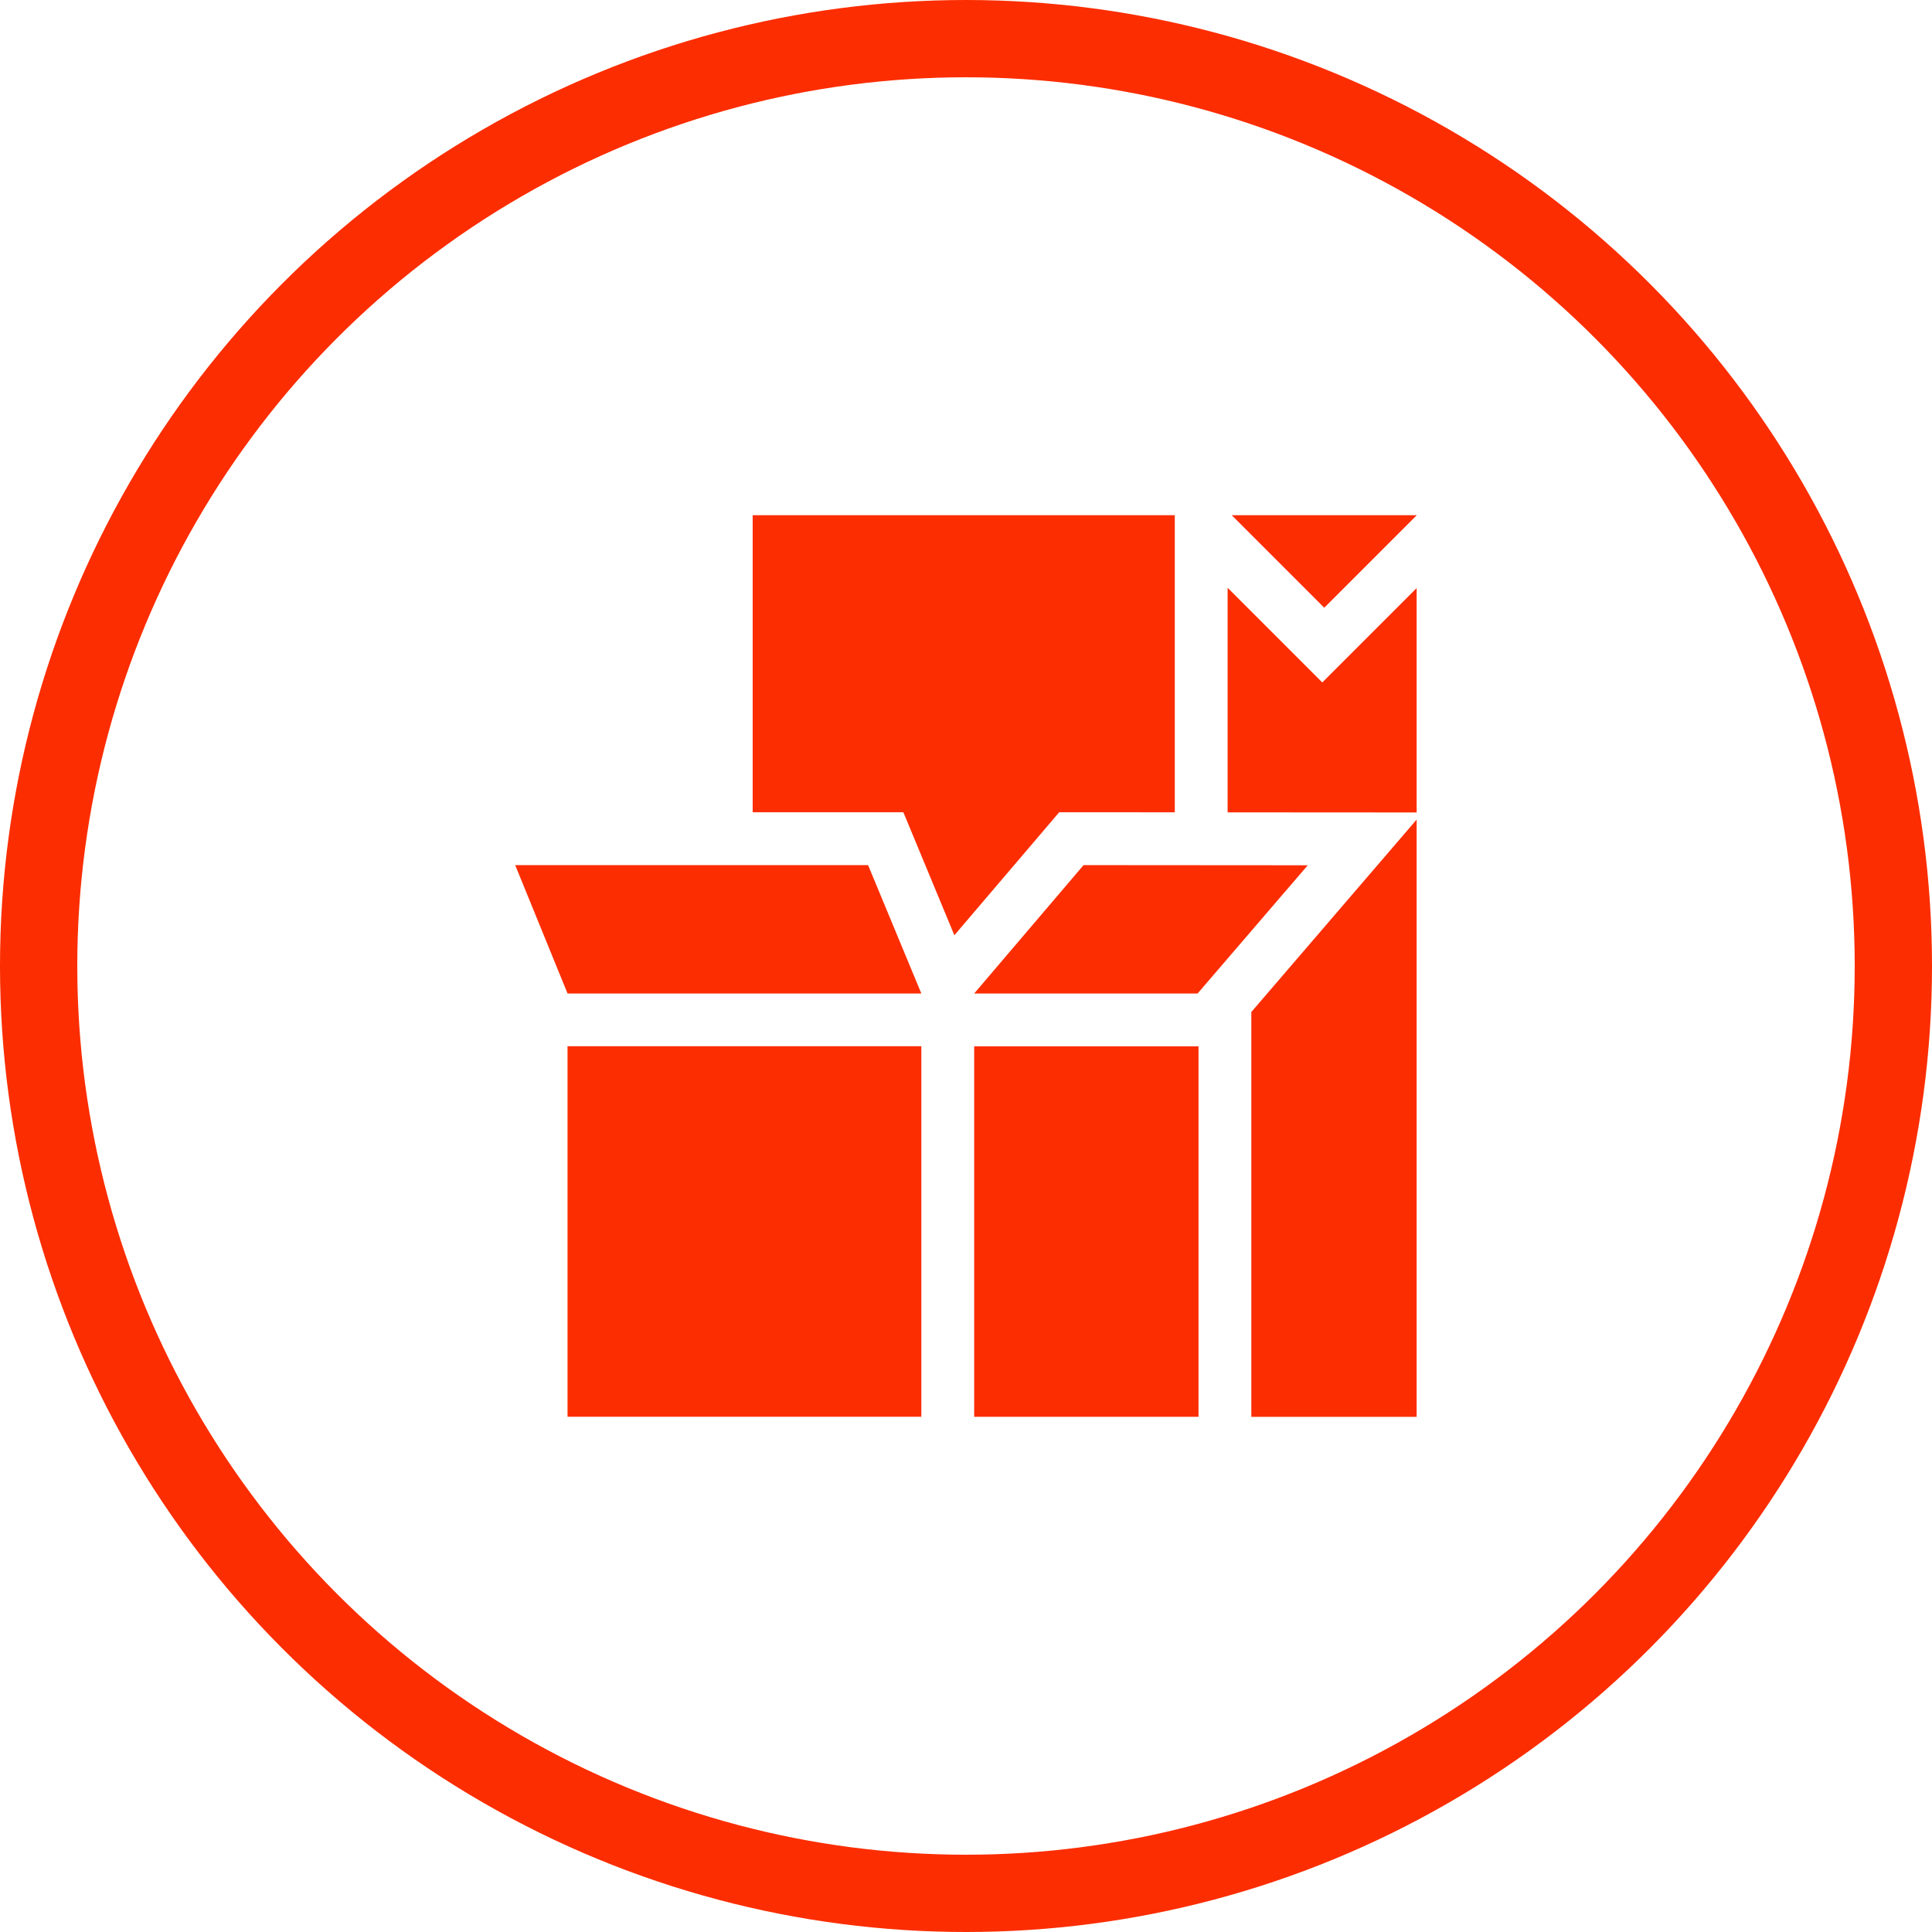 <svg width="60" height="60" viewBox="0 0 60 60" fill="none" xmlns="http://www.w3.org/2000/svg">
<g clip-path="url(#clip0_2844_6717)">
<path d="M28.613 30.854H17.626L16 26.867H26.959L28.613 30.854Z" fill="#FC2D00"/>
<path d="M33.651 26.867L40.613 26.872L37.192 30.854H30.254L33.651 26.867Z" fill="#FC2D00"/>
<path d="M17.625 32.492H28.613V43.998H17.625V32.492Z" fill="#FC2D00"/>
<path d="M37.221 44H30.254V32.494H37.221V44Z" fill="#FC2D00"/>
<path d="M28.055 25.226L29.639 29.045L32.894 25.225L36.484 25.227V16H23.375V25.226H28.055Z" fill="#FC2D00"/>
<path d="M43.999 16H38.252L41.126 18.874L43.999 16Z" fill="#FC2D00"/>
<path d="M40.614 25.23L43.995 25.232V18.264L41.065 21.194L38.125 18.254V25.228L40.614 25.23Z" fill="#FC2D00"/>
<path d="M38.861 31.429V44.001H43.995V25.453L38.861 31.429Z" fill="#FC2D00"/>
</g>
<circle cx="30" cy="30" r="28.8" stroke="#FC2D00" stroke-width="2.4"/>
<defs>
<clipPath id="clip0_2844_6717">
<rect width="28" height="28" fill="white" transform="translate(16 16)"/>
</clipPath>
</defs>
</svg>
